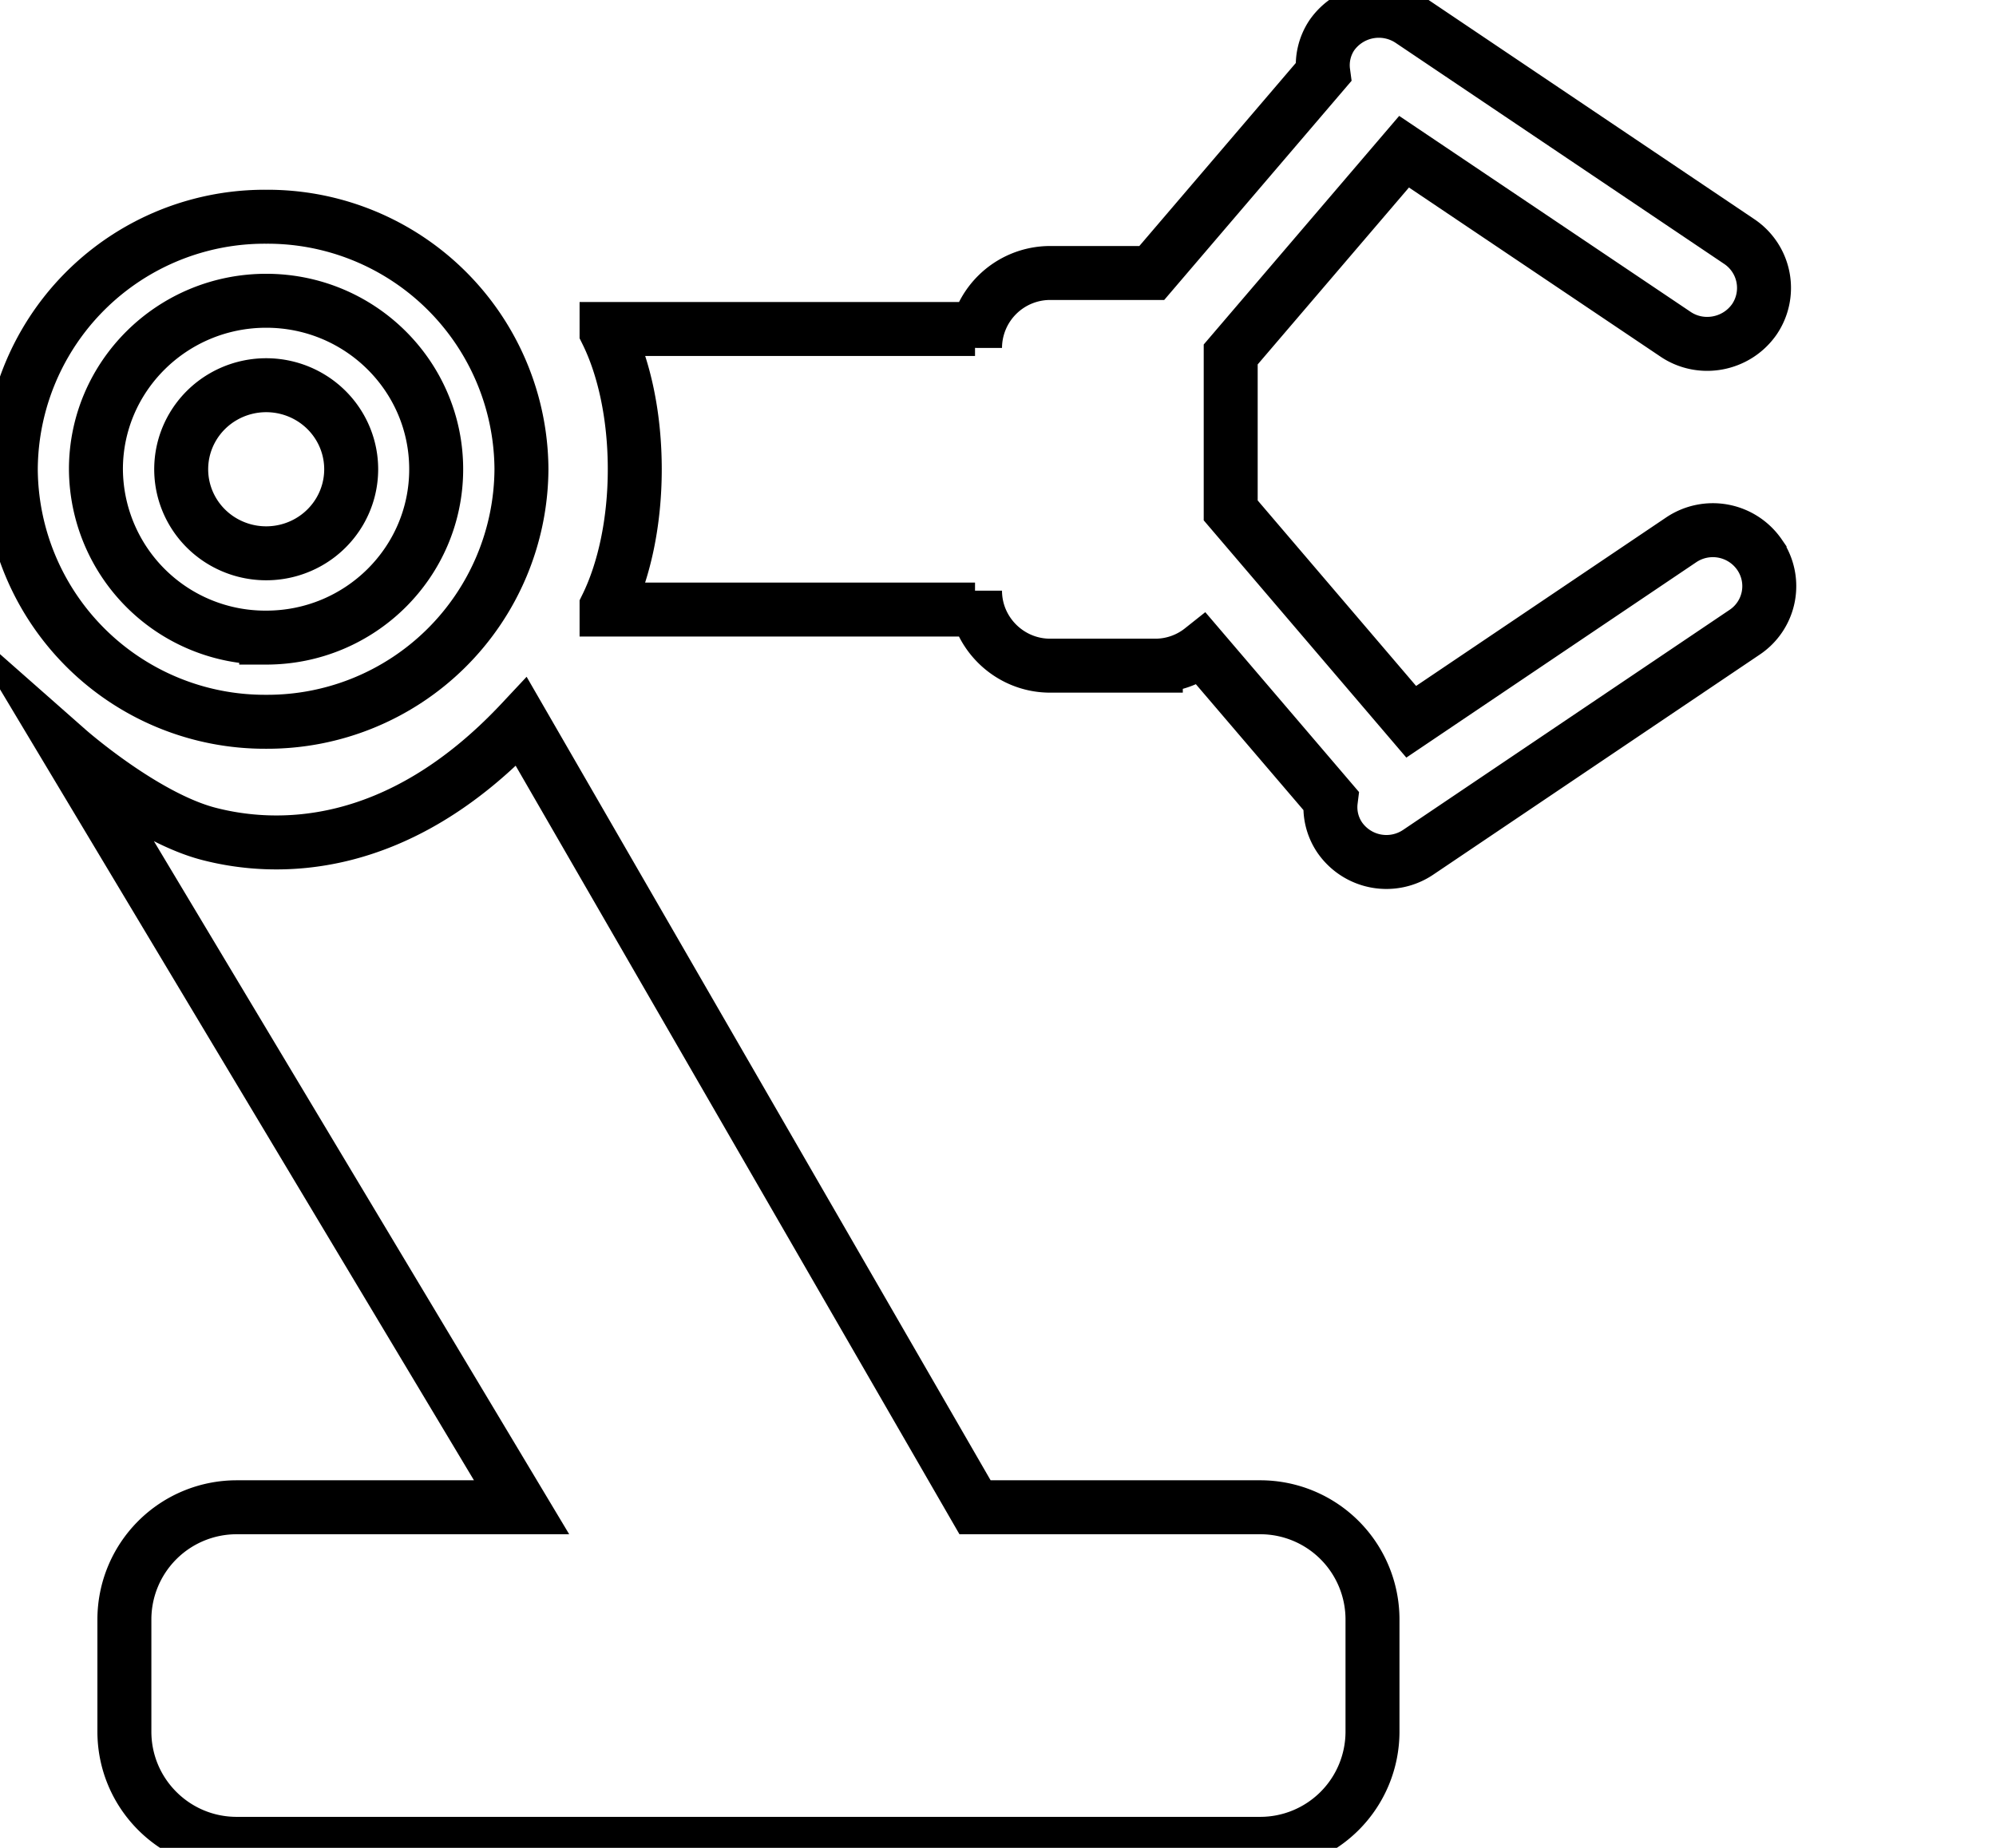 <svg data-v-9833e8b2="" version="1.1" xmlns="http://www.w3.org/2000/svg" xmlns:xlink="http://www.w3.org/1999/xlink" width="27" height="25"><g data-v-9833e8b2=""><path data-v-9833e8b2="" transform="scale(0.146)" fill="none" stroke="currentColor" paint-order="fill stroke markers" d="m24.663,66.884a23.538,23.538 0 0 0 23.65,-23.4a23.525,23.525 0 0 0 -23.65,-23.4a23.525,23.525 0 0 0 -23.663,23.4a23.538,23.538 0 0 0 23.663,23.4zm0,-39.013c8.7,0 15.75,6.988 15.75,15.613c0,8.613 -7.05,15.6 -15.75,15.6a15.688,15.688 0 0 1 -15.775,-15.6c0,-8.625 7.075,-15.613 15.775,-15.613z" stroke-width="5" stroke-miterlimit="10" stroke-dasharray=""></path><path data-v-9833e8b2="" transform="scale(0.146)" fill="none" stroke="currentColor" paint-order="fill stroke markers" d="m16.788,43.484a7.875,7.788 0 1 0 15.75,0a7.875,7.788 0 1 0 -15.75,0z" stroke-width="5" stroke-miterlimit="10" stroke-dasharray=""></path><path data-v-9833e8b2="" transform="scale(0.146)" fill="none" stroke="currentColor" paint-order="fill stroke markers" d="m116.738,139.672l-26.4,0l-42.025,-72.788c-11.588,12.375 -22.875,11.95 -28.913,10.4c-6.025,-1.538 -13.125,-7.8 -13.125,-7.8l42.05,70.188l-26.4,0a10.4,10.4 0 0 0 -10.4,10.4l0,10.388c0,5.75 4.663,10.4 10.4,10.4l94.813,0a10.4,10.4 0 0 0 10.425,-10.4l0,-10.388a10.4,10.4 0 0 0 -10.425,-10.4zm46.288,-88.263a5.25,5.25 0 0 0 -7.275,-1.375l-25,16.85l-16.725,-19.588l0,-14.45l16.063,-18.788l25.15,16.913c2.363,1.6 5.638,1 7.3,-1.375a5.175,5.175 0 0 0 -1.413,-7.225l-30.425,-20.475a5.313,5.313 0 0 0 -7.3,1.363a5,5 0 0 0 -0.8,3.45l-15.888,18.588l-9.413,0a6.963,6.963 0 0 0 -6.963,6.938l0,-1.75l-34.138,0l0,0.275c1.625,3.275 2.613,7.763 2.613,12.725c0,4.95 -1,9.45 -2.613,12.725l0,0.275l34.138,0l0,-1.75c0,3.825 3.125,6.95 6.963,6.95l9.788,0a6.913,6.913 0 0 0 4.25,-1.5l11.963,14a5,5 0 0 0 0.825,3.425a5.263,5.263 0 0 0 7.275,1.363l30.225,-20.375a5.138,5.138 0 0 0 1.4,-7.188z" stroke-width="5" stroke-miterlimit="10" stroke-dasharray=""></path></g></svg>